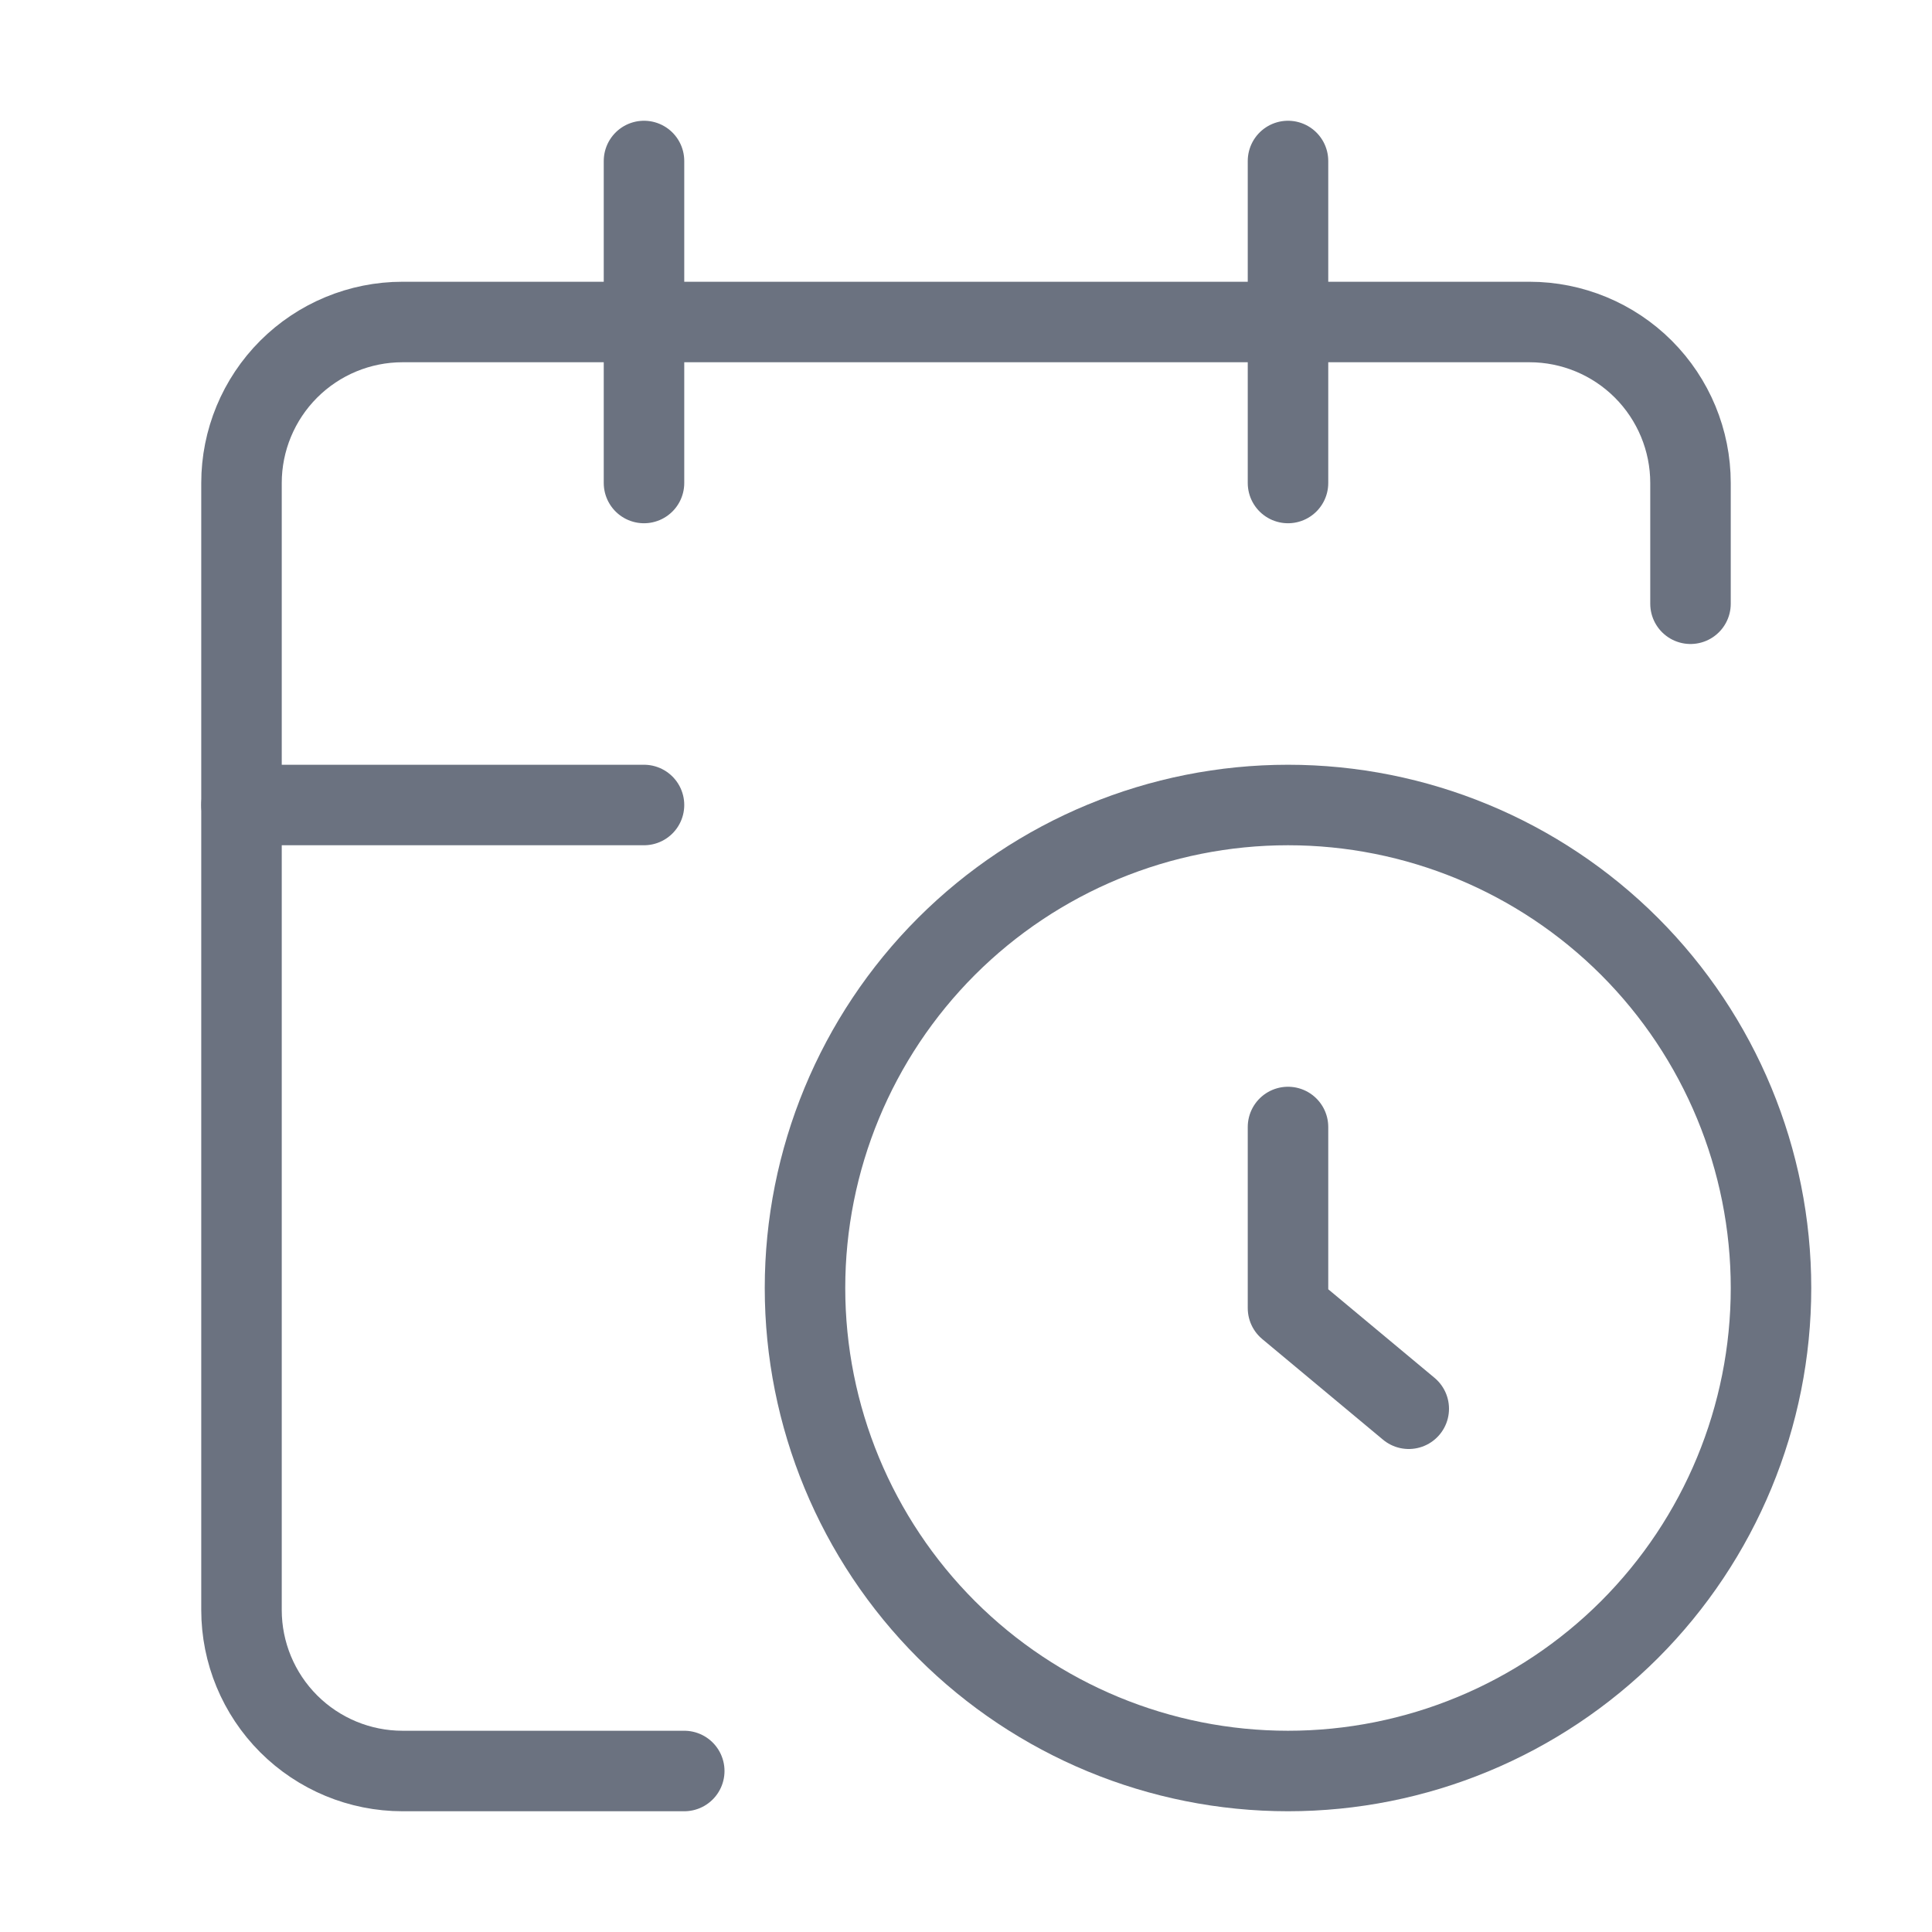 <svg width="24" height="24" viewBox="0 0 24 24" fill="none" xmlns="http://www.w3.org/2000/svg">
<path d="M21 7.5V6C21 5.47 20.789 4.961 20.414 4.586C20.039 4.211 19.53 4 19 4H5C4.47 4 3.961 4.211 3.586 4.586C3.211 4.961 3 5.47 3 6V20C3 20.53 3.211 21.039 3.586 21.414C3.961 21.789 4.47 22 5 22H8.5" stroke="#6B7280" stroke-linecap="round" stroke-linejoin="round"/>
<path d="M16 2V6" stroke="#6B7280" stroke-linecap="round" stroke-linejoin="round"/>
<path d="M8 2V6" stroke="#6B7280" stroke-linecap="round" stroke-linejoin="round"/>
<path d="M3 10H8" stroke="#6B7280" stroke-linecap="round" stroke-linejoin="round"/>
<path d="M17.5 17.5L16 16.25V14" stroke="#6B7280" stroke-linecap="round" stroke-linejoin="round"/>
<path d="M22 16C22 17.591 21.368 19.117 20.243 20.243C19.117 21.368 17.591 22 16 22C14.409 22 12.883 21.368 11.757 20.243C10.632 19.117 10 17.591 10 16C10 14.409 10.632 12.883 11.757 11.757C12.883 10.632 14.409 10 16 10C17.591 10 19.117 10.632 20.243 11.757C21.368 12.883 22 14.409 22 16Z" stroke="#6B7280" stroke-linecap="round" stroke-linejoin="round"/>
</svg>
